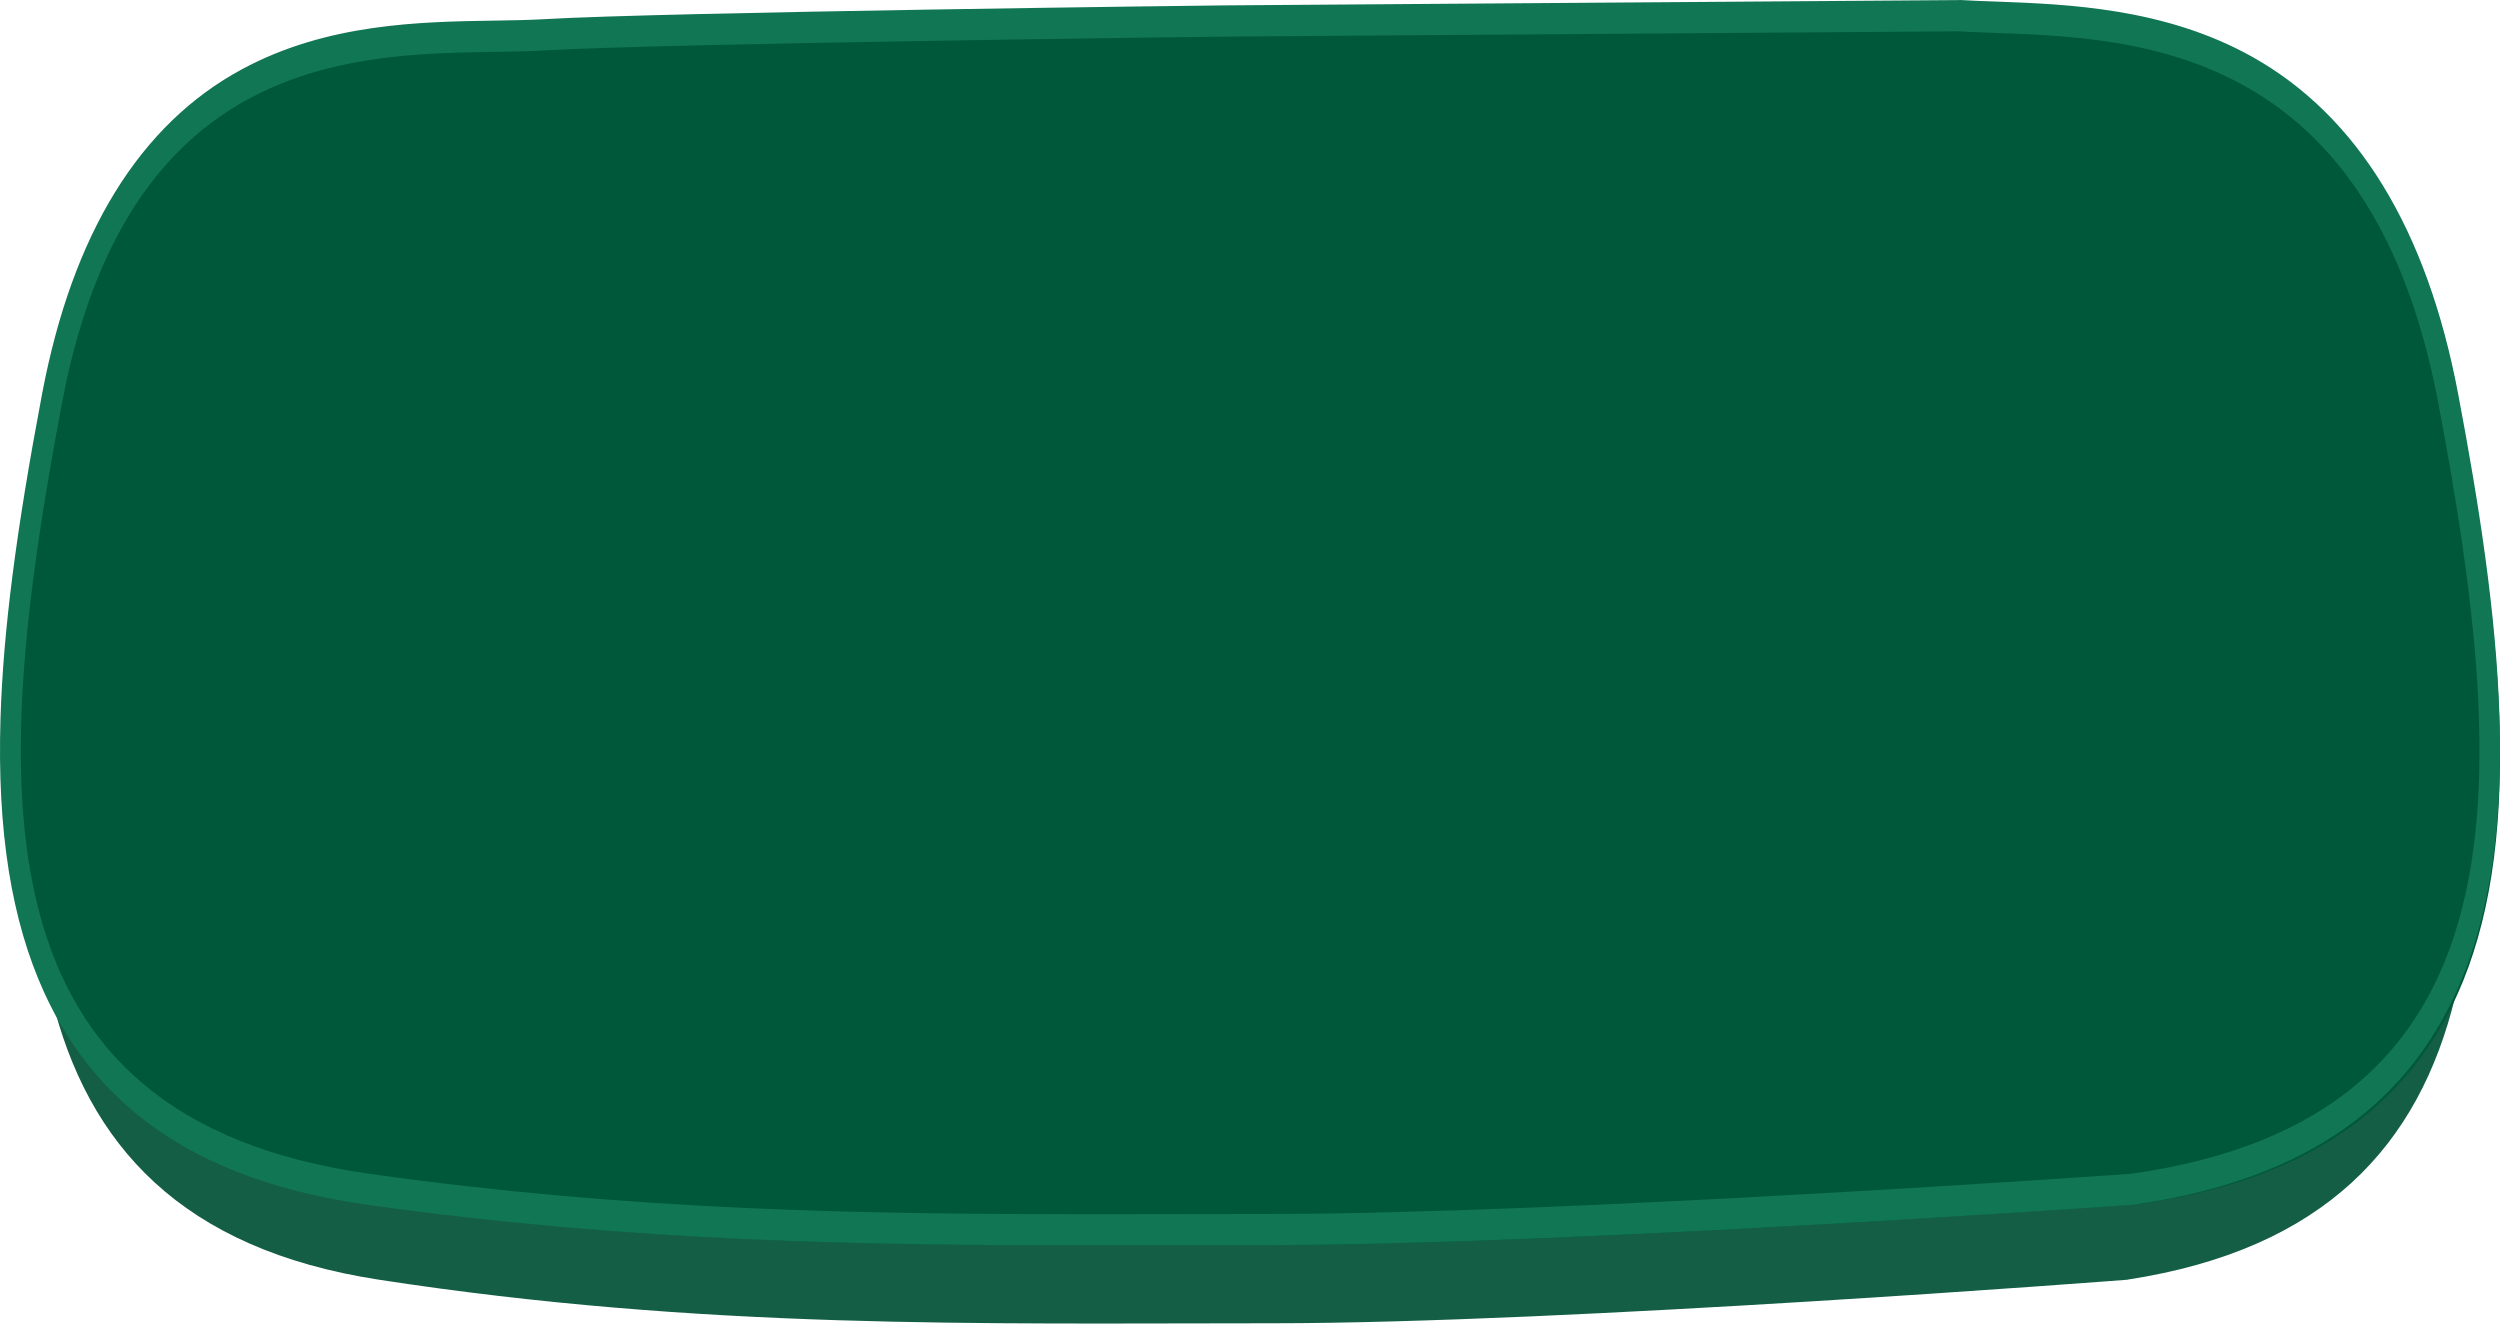 <svg width="340" height="180" viewBox="0 0 340 180" fill="none" xmlns="http://www.w3.org/2000/svg">
<path d="M289.36 174.028C342.954 165.782 340.749 117.502 330.841 60.377C320.932 3.252 284.557 6.863 266.207 5.679L167.024 6.461C167.024 6.461 91.541 7.438 75.193 8.496C56.837 9.67 19.963 3.264 10.054 60.389C0.146 117.513 -2.059 165.794 51.535 174.04C95.692 180.837 133.247 179.964 173.05 179.964C212.852 179.964 289.367 174.04 289.367 174.04L289.36 174.028Z" fill="#135E45"/>
<path d="M148.598 169.369C118.511 169.369 86.106 168.937 49.829 163.752C28.009 160.635 13.894 151.316 6.673 135.265C-2.811 114.171 1.017 83.768 6.566 54.047C10.586 32.53 19.493 17.864 33.032 10.461C44.486 4.195 57.064 4 67.167 3.837C69.578 3.805 71.855 3.762 73.876 3.642C90.274 2.668 166.192 1.738 166.961 1.727L267.452 0.991C269.023 1.077 270.66 1.142 272.389 1.207C291.989 1.932 324.801 3.145 334.306 54.036C337.841 72.955 339.577 86.657 339.933 98.477C340.395 113.618 338.517 125.654 334.199 135.255C326.978 151.305 312.862 160.624 291.043 163.742C290.204 163.806 212.962 169.326 173.064 169.326C168.939 169.326 164.833 169.326 160.75 169.348C156.701 169.348 152.675 169.369 148.648 169.369H148.598Z" fill="#00583A"/>
<path d="M266.489 4.267C284.98 5.349 321.616 2.027 331.597 54.748C341.579 107.468 343.8 152.026 289.811 159.637C289.811 159.637 212.734 165.102 172.638 165.102C164.462 165.102 156.376 165.135 148.311 165.135C116.839 165.135 85.643 164.625 50.231 159.637C-3.758 152.026 -1.536 107.468 8.445 54.748C18.427 2.027 55.579 7.95 74.063 6.857C90.539 5.891 166.57 4.978 166.57 4.978L266.482 4.256M266.531 0.011H266.467L166.555 0.732C165.784 0.732 90.276 1.645 73.95 2.611C71.962 2.728 69.706 2.76 67.321 2.802C57.17 2.961 44.529 3.152 32.914 9.415C18.999 16.919 9.846 31.779 5.722 53.58C2.178 72.293 0.437 85.879 0.07 97.64C-0.404 112.966 1.541 125.193 6.019 135.001C13.446 151.294 27.821 160.73 49.962 163.85C86.089 168.945 118.353 169.369 148.304 169.369C152.322 169.369 156.348 169.369 160.387 169.348C164.447 169.348 168.528 169.328 172.632 169.328C212.33 169.328 289.168 163.914 289.939 163.86H290.003L290.067 163.85C312.208 160.73 326.582 151.294 334.01 135.001C343.771 113.593 339.924 83.215 334.307 53.569C330.07 31.174 320.647 15.751 306.302 7.727C294.367 1.051 281.104 0.573 271.412 0.212C269.693 0.149 268.073 0.096 266.588 0H266.524L266.531 0.011Z" fill="#117653"/>
</svg>
